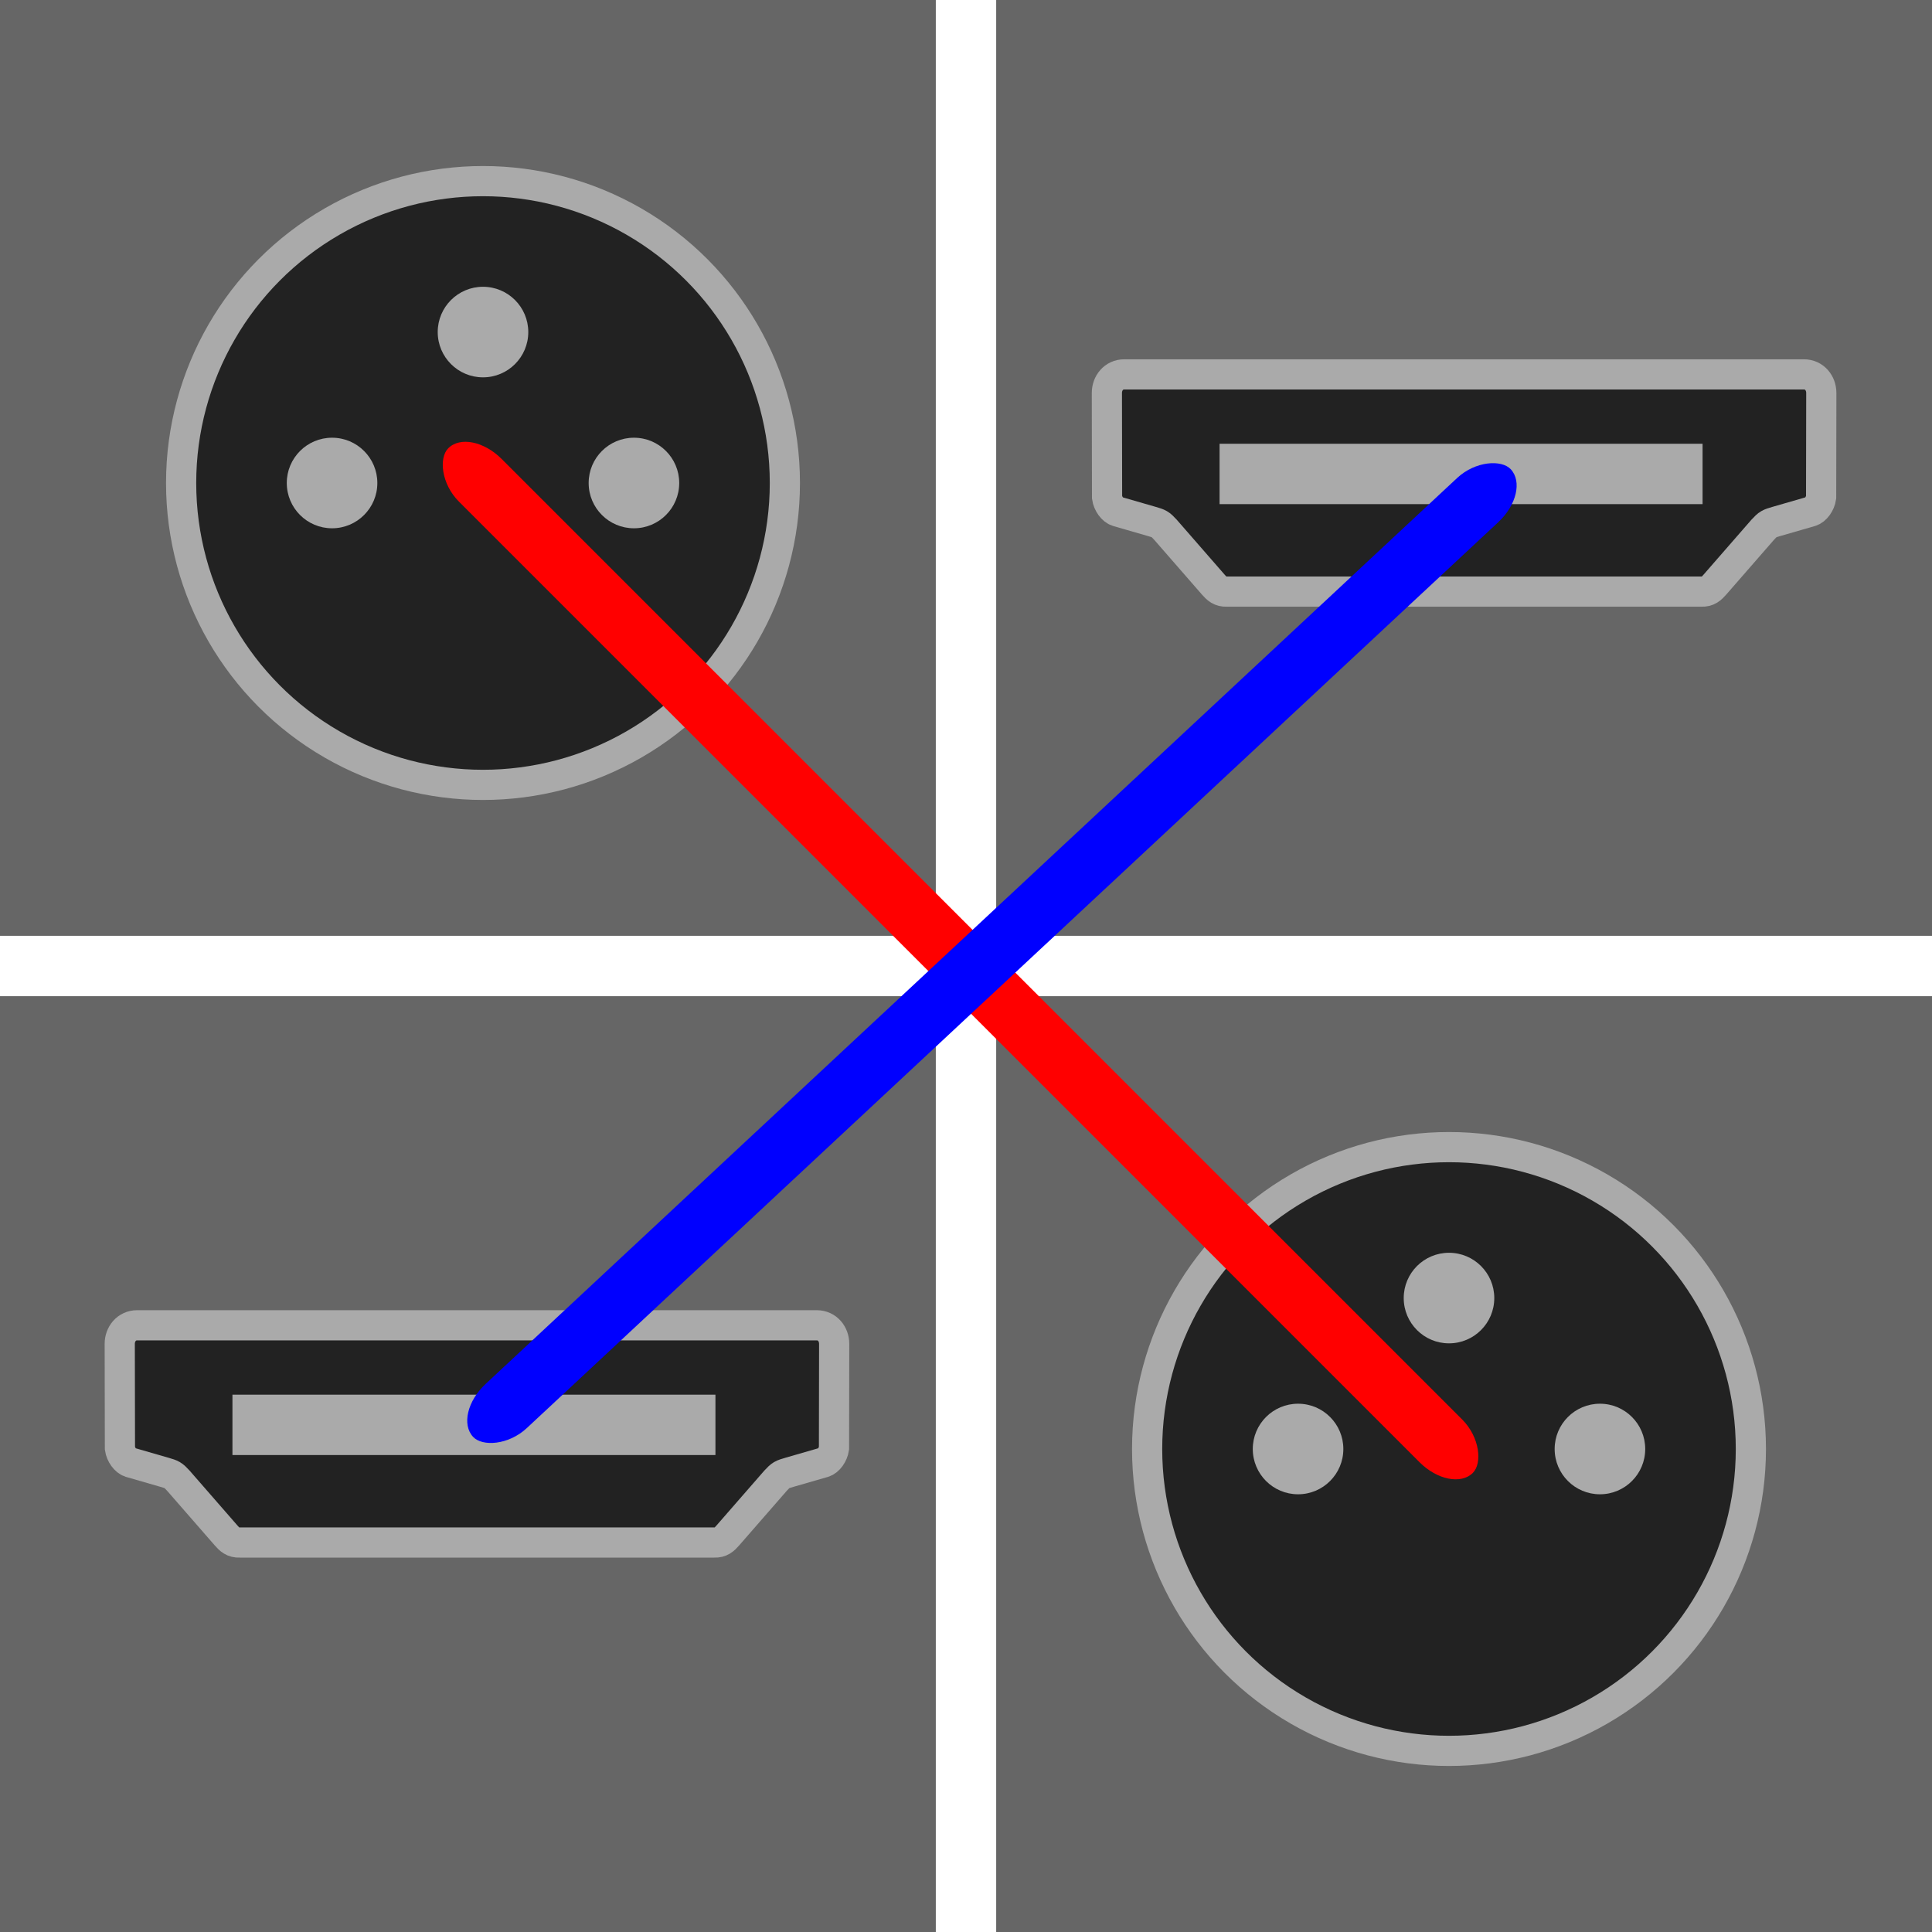<svg width="64" height="64" viewBox="0 0 64 64" xmlns="http://www.w3.org/2000/svg">
  <rect x="0" y="0" width="31" height="31" fill="#666"/>
  <circle cx="16" cy="16" r="10" fill="#222" stroke="#AAA" stroke-width="1"/>
  <circle cx="16" cy="11" r="1.5" fill="#AAA"/>
  <circle cx="21" cy="16" r="1.5" fill="#AAA"/>
  <circle cx="11" cy="16" r="1.5" fill="#AAA"/>

  <rect x="33" y="33" width="31" height="31" fill="#666"/>
  <circle cx="48" cy="48" r="10" fill="#222" stroke="#AAA" stroke-width="1"/>
  <circle cx="48" cy="43" r="1.5" fill="#AAA"/>
  <circle cx="53" cy="48" r="1.5" fill="#AAA"/>
  <circle cx="43" cy="48" r="1.5" fill="#AAA"/>

  <rect x="0" y="33" width="31" height="31" fill="#666"/>
  <g transform="scale(0.1) translate(23, 425)">
    <path fill="#222" stroke="#AAA" stroke-miterlimit="1.3" stroke-width="10" d="m213.603 85.975c2.189 0.116 3.307-0.972 4.488-2.326l15.829-18.158c1.745-1.911 2.124-2.059 4.628-2.782l11.331-3.273c1.579-0.477 3.097-2.573 3.392-4.678 0 0 0.044-28.009 0.059-34.584 7e-3 -3.211-2.226-6.157-5.781-6.157h-225.1c-3.555 0-5.789 2.946-5.781 6.157 0.016 6.575 0.06 34.584 0.06 34.584 0.295 2.105 1.813 4.201 3.392 4.678l11.331 3.273c2.504 0.723 2.883 0.871 4.628 2.782l15.829 18.158c1.181 1.354 2.299 2.442 4.488 2.326h157.207z" />
    <rect x="54" y="37" width="160" height="20" fill="#AAA"/>
  </g>

  <rect x="33" y="0" width="31" height="31" fill="#666"/>
  <g transform="scale(0.1) translate(350, 110)">
    <path fill="#222" stroke="#AAA" stroke-miterlimit="1.3" stroke-width="10" d="m213.603 85.975c2.189 0.116 3.307-0.972 4.488-2.326l15.829-18.158c1.745-1.911 2.124-2.059 4.628-2.782l11.331-3.273c1.579-0.477 3.097-2.573 3.392-4.678 0 0 0.044-28.009 0.059-34.584 7e-3 -3.211-2.226-6.157-5.781-6.157h-225.1c-3.555 0-5.789 2.946-5.781 6.157 0.016 6.575 0.06 34.584 0.06 34.584 0.295 2.105 1.813 4.201 3.392 4.678l11.331 3.273c2.504 0.723 2.883 0.871 4.628 2.782l15.829 18.158c1.181 1.354 2.299 2.442 4.488 2.326h157.207z" />
    <rect x="54" y="37" width="160" height="20" fill="#AAA"/>
  </g>

  <rect rx="1.5" ry="1.5" transform="rotate(45)" x="21" y="-1" width="48" height="2" fill="#F00"/>
  <rect rx="1.5" ry="1.5" transform="rotate(-43)" x="-21" y="44.5" width="47" height="2" fill="#00F"/>

</svg>
